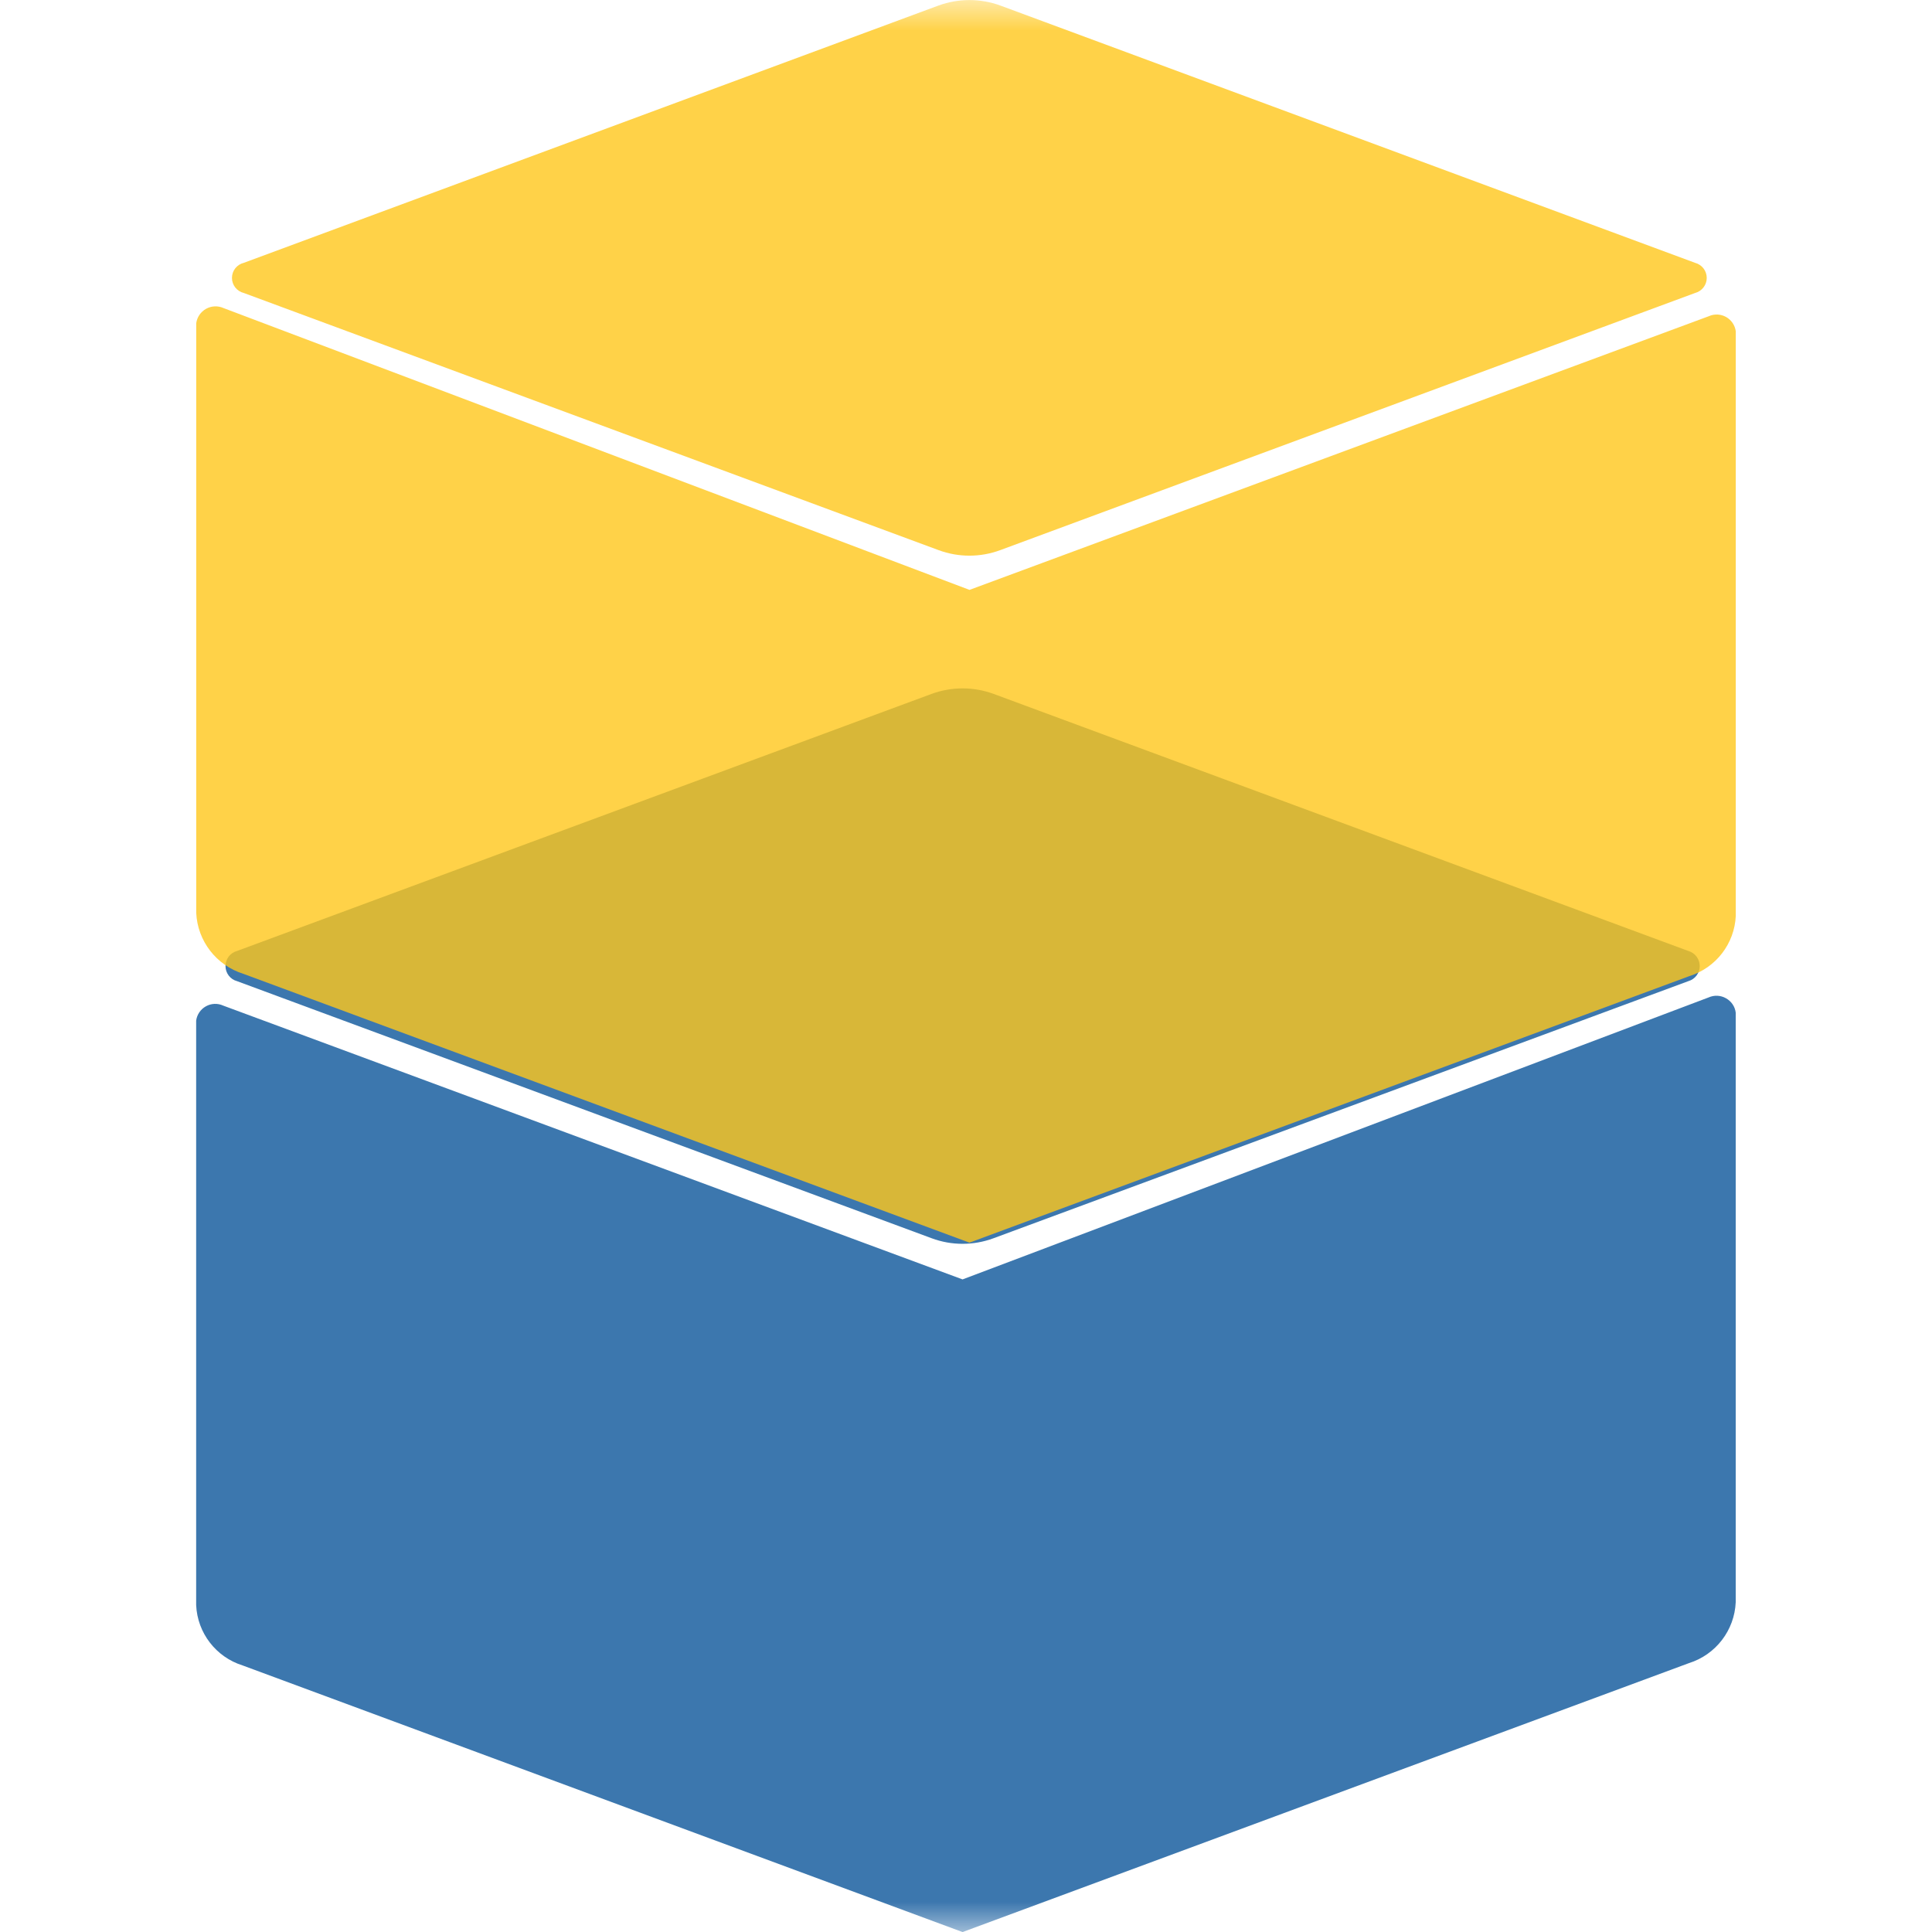 <svg xmlns="http://www.w3.org/2000/svg" xmlns:xlink="http://www.w3.org/1999/xlink" width="32" height="32" viewBox="0 0 32 32">
    <defs>
        <path id="pvcvafqexa" d="M0 0H32V32H0z"/>
    </defs>
    <g fill="none" fill-rule="evenodd">
        <g>
            <mask id="qc08wt15sb" fill="#fff">
                <use xlink:href="#pvcvafqexa"/>
            </mask>
            <g fill-rule="nonzero" mask="url(#qc08wt15sb)">
                <g>
                    <path fill="#3C77AE" d="M1.019 27.585c-.441-.138-.75-.538-.77-1v-9.68c.013-.1.073-.188.161-.237.089-.05.195-.054.287-.012l12.246 4.535 12.356-4.67c.093-.042.2-.037.288.013.09.05.15.138.162.239v9.764c-.02.466-.33.87-.776 1.01l-12.03 4.454-11.924-4.416zm11.414-7.075L.926 16.251c-.113-.03-.191-.133-.191-.25 0-.117.078-.22.191-.25l11.507-4.259c.33-.12.691-.12 1.021 0l11.51 4.259c.112.032.189.134.189.25 0 .116-.077.218-.189.25l-11.51 4.259c-.33.122-.692.122-1.021 0z" transform="translate(3)"/>
                    <path fill="#FFC71B" fill-opacity=".8" d="M13.056 9.771l12.246-4.533c.092-.042.199-.037.287.012.088.05.148.138.161.238v9.68c-.02.462-.329.862-.77 1l-11.925 4.415.001-10.812zM1.029 16.129c-.446-.14-.758-.543-.779-1.01V5.355c.013-.101.074-.19.163-.24.09-.05.197-.054.29-.012L13.057 9.77v10.812L1.029 16.129zm11.517-7.017L1.039 4.853c-.116-.028-.197-.131-.197-.25s.081-.222.197-.25L12.546.091c.33-.12.691-.12 1.021 0l11.508 4.262c.114.03.194.132.194.25s-.08.22-.194.25L13.567 9.112c-.33.122-.692.122-1.021 0z" transform="translate(3)"/>
                </g>
            </g>
        </g>
    </g>
</svg>
